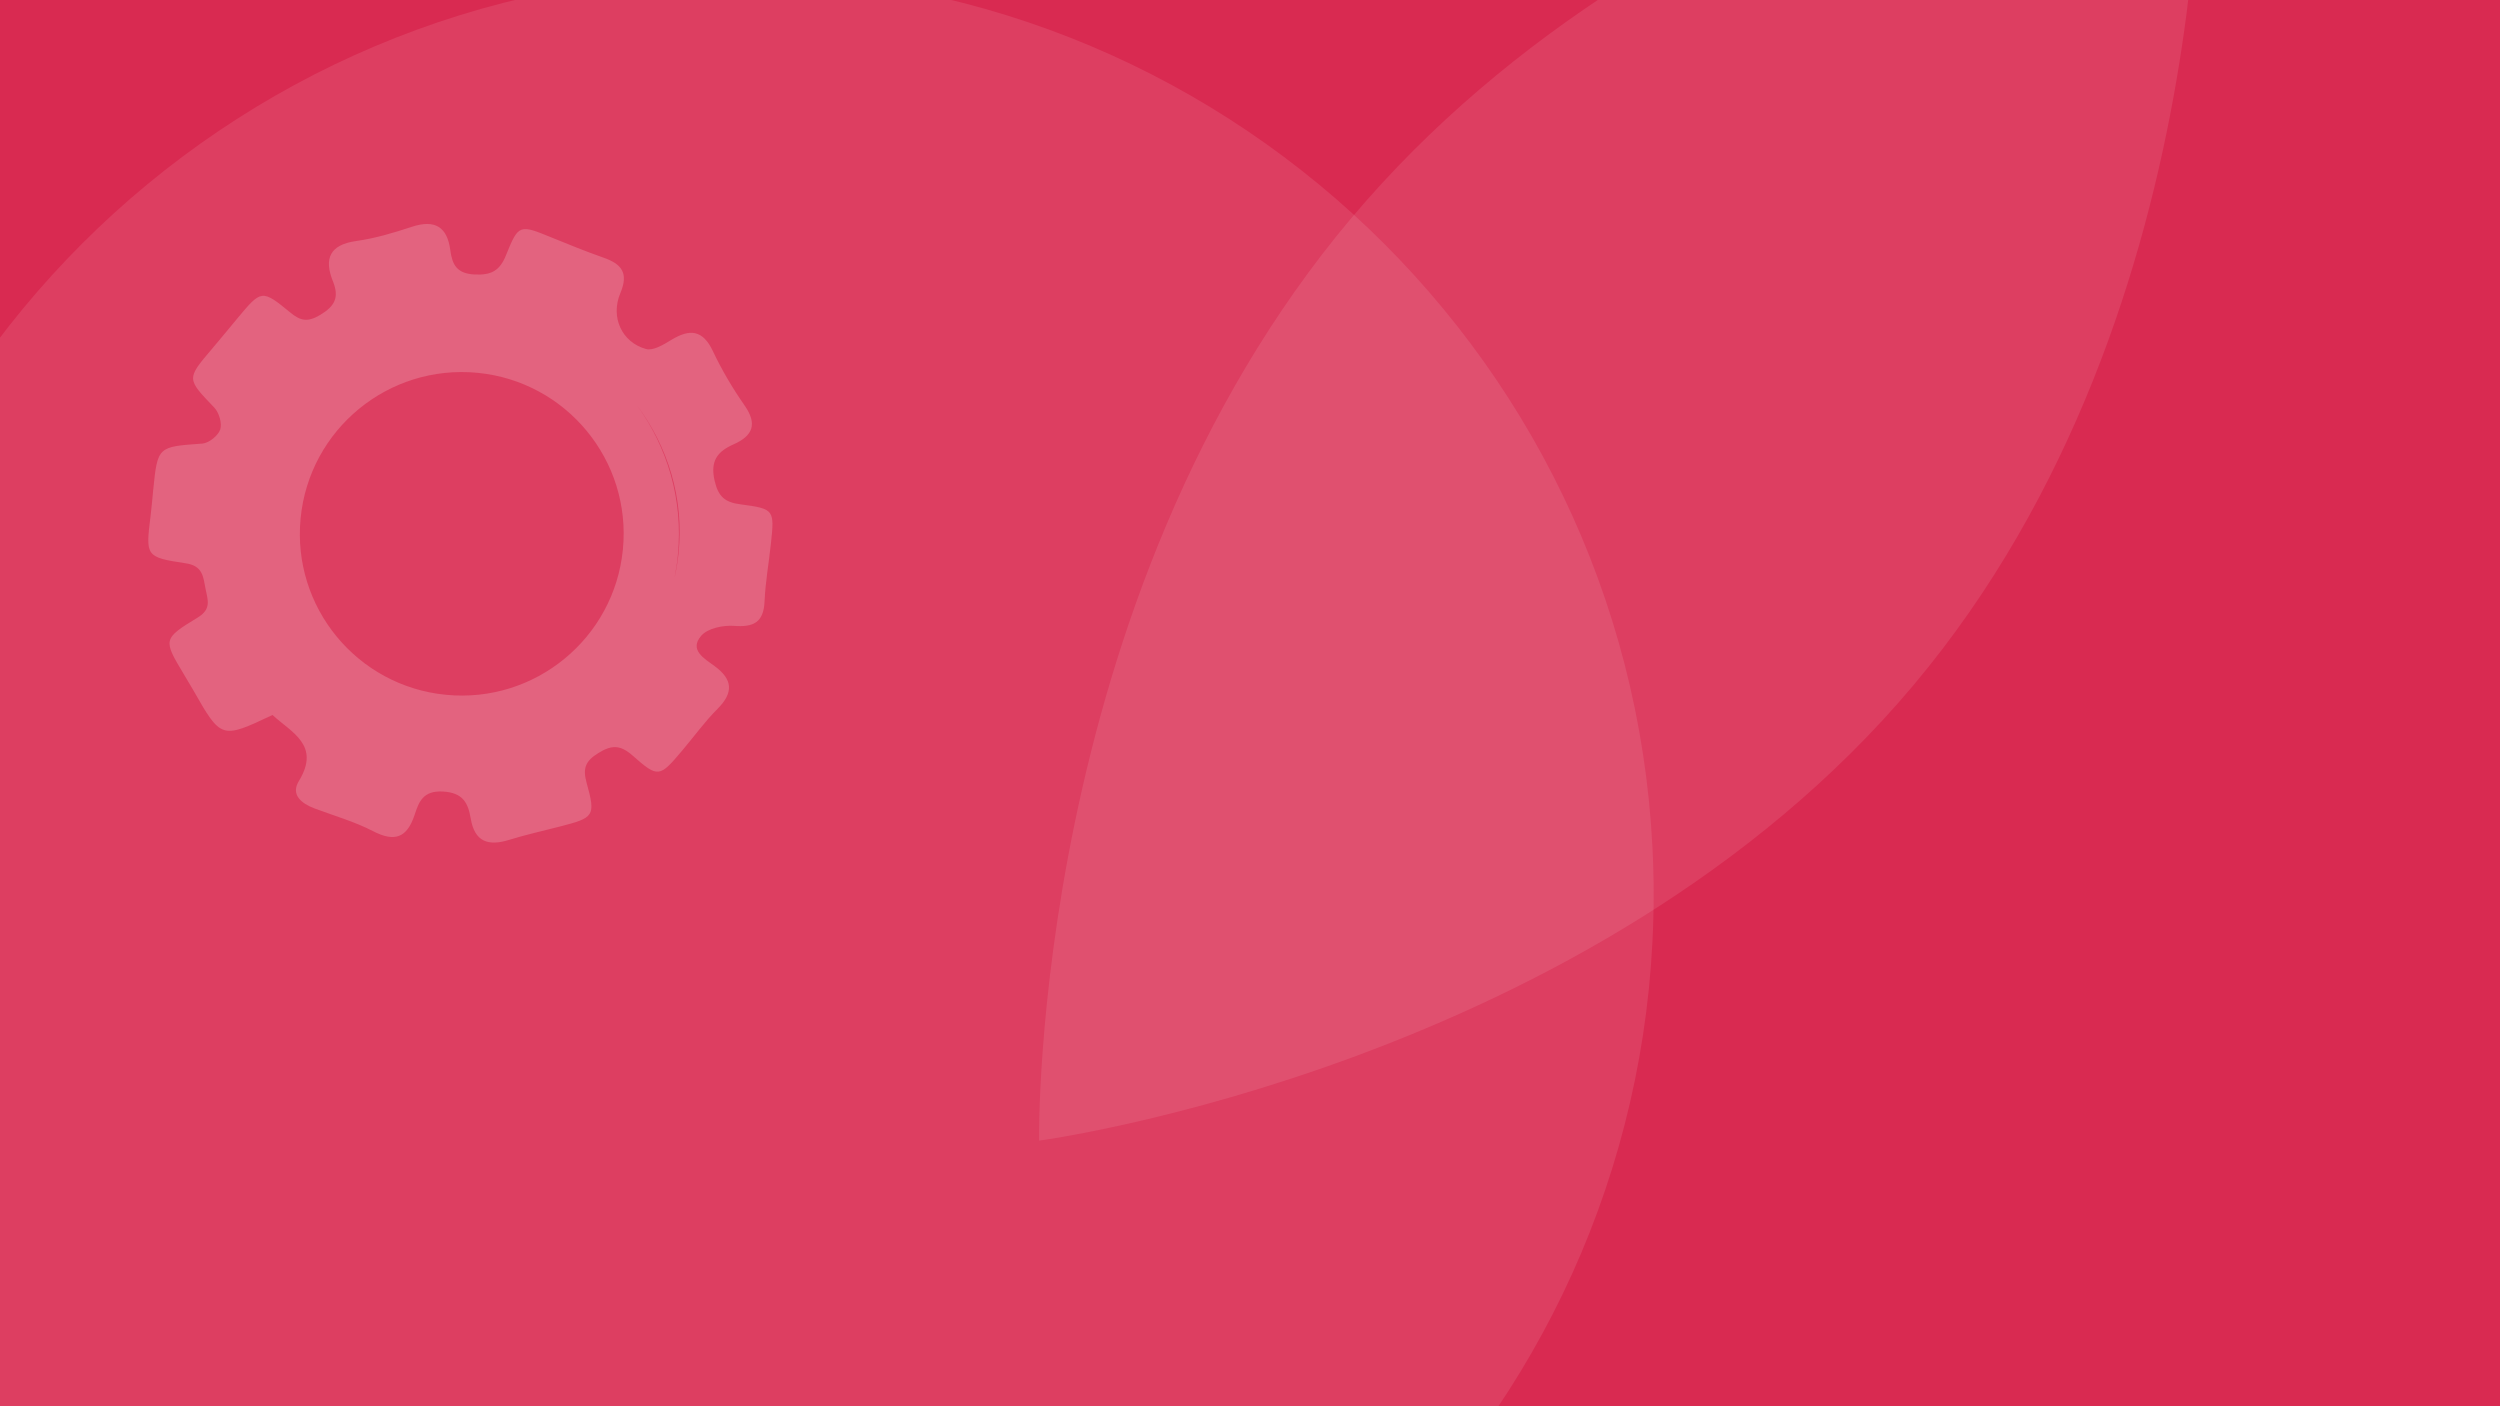 <svg width="1920" height="1080" viewBox="0 0 1920 1080" fill="none" xmlns="http://www.w3.org/2000/svg">
<rect x="0" y="0" width="1920" height="1080" fill="#333333" stroke="none"/>
<g clip-path="url(#clip0_104_2340)">
<rect width="1920" height="1080" fill="#D92A51"/>
<path d="M563 1394C953.466 1394 1270 1077.47 1270 687C1270 296.535 953.466 -20 563 -20C172.535 -20 -144 296.535 -144 687C-144 1077.47 172.535 1394 563 1394Z" fill="#FCF9F5" fill-opacity="0.1"/>
<path d="M388.615 195.975C383.808 208.006 377.228 211.422 364.504 210.797C350.992 210.139 347.359 203.481 345.85 192.219C343.56 174.409 334.189 168.316 316.428 174.144C302.434 178.769 288.058 183.059 273.519 185.107C253.064 187.963 248.774 198.835 255.648 215.951C260.677 228.36 257.231 235.117 245.77 241.931C236.273 247.538 230.839 246.515 222.967 240.02C201.061 222.022 200.725 222.404 182.165 244.682C175.714 252.39 169.356 260.267 162.834 267.896C143.024 291.142 143.327 290.818 164.561 313.03C168.216 316.863 170.679 325.147 169.127 329.89C167.517 334.599 160.428 340.29 155.371 340.673C121.136 343.138 121.072 342.718 117.659 376.298C116.959 382.951 116.478 389.691 115.63 396.334C111.818 427.154 111.694 427.965 142.627 432.607C155.807 434.569 156.047 442.914 157.866 452.246C159.57 460.782 162.558 467.759 151.8 474.288C124.886 490.638 125.308 491.303 141.08 517.652C143.518 521.666 145.911 525.691 148.27 529.774C169.866 567.688 169.879 567.734 209.275 549.108C223.9 562.64 246.407 572.165 229.532 599.825C223.104 610.346 231.47 617.049 241.384 620.809C256.439 626.497 272.179 630.932 286.36 638.264C303.164 647.032 312.648 643.373 318.413 625.835C321.734 615.709 324.921 607.078 340.18 607.899C355.703 608.795 359.483 616.727 361.54 628.765C364.499 646.347 374.834 650.043 390.784 645.089C403.592 641.122 416.725 638.186 429.703 634.855C456.386 627.997 457.657 626.927 450.479 601.045C447.374 589.822 449.804 584.358 459.534 578.349C469.793 571.954 476.476 572.01 485.849 580.29C505.498 597.678 506.569 596.953 523.759 576.646C532.897 565.885 541.178 554.285 551.083 544.388C563.589 531.849 562.738 521.772 548.806 511.554C540.98 505.776 529.001 499.215 538.602 488.184C543.515 482.541 555.264 480.074 563.553 480.672C578.703 481.814 586.43 478.14 587.188 461.895C587.81 447.145 590.465 432.531 592.024 417.822C594.883 391.438 594.803 390.779 568.565 387.31C556.921 385.812 551.685 381.527 548.861 369.354C545.244 354.038 551.018 346.707 563.425 341.243C578.253 334.645 581.846 325.71 571.813 311.336C562.645 298.189 554.363 284.172 547.509 269.675C539.746 253.235 529.789 252.403 515.598 261.018C509.694 264.593 501.68 269.56 496.216 268.059C477.568 262.944 468.627 243.563 476.462 225.033C483.025 209.566 477.233 202.66 463.436 197.85C450.12 193.203 437.056 187.856 424.003 182.555C398.965 172.299 398.286 171.946 388.615 195.975ZM521.105 425.061C520.444 431.314 519.462 437.459 518.102 443.462C519.184 437.874 520.06 432.244 520.603 426.459C524.786 383.582 512.495 342.98 488.839 310.82C512.949 342.859 525.576 383.079 521.105 425.061ZM478.373 421.976C471.691 490.217 410.921 540.236 342.566 533.614C274.212 526.993 224.211 466.26 230.881 397.973C237.551 329.687 298.333 279.714 366.733 286.323C435.1 292.99 485.056 353.735 478.373 421.976Z" fill="#FCF9F5" fill-opacity="0.2"/>
<path d="M798.017 876C798.017 876 791.446 460.458 1037.52 167.864C1283.6 -124.73 1689.19 -184 1689.19 -184C1689.19 -184 1715.47 233.665 1469.39 526.422C1223.31 819.179 798.017 876 798.017 876Z" fill="#FCF9F5" fill-opacity="0.1"/>
</g>
<defs>
<clipPath id="clip0_104_2340">
<rect width="1920" height="1080" fill="white"/>
</clipPath>
</defs>
</svg>
